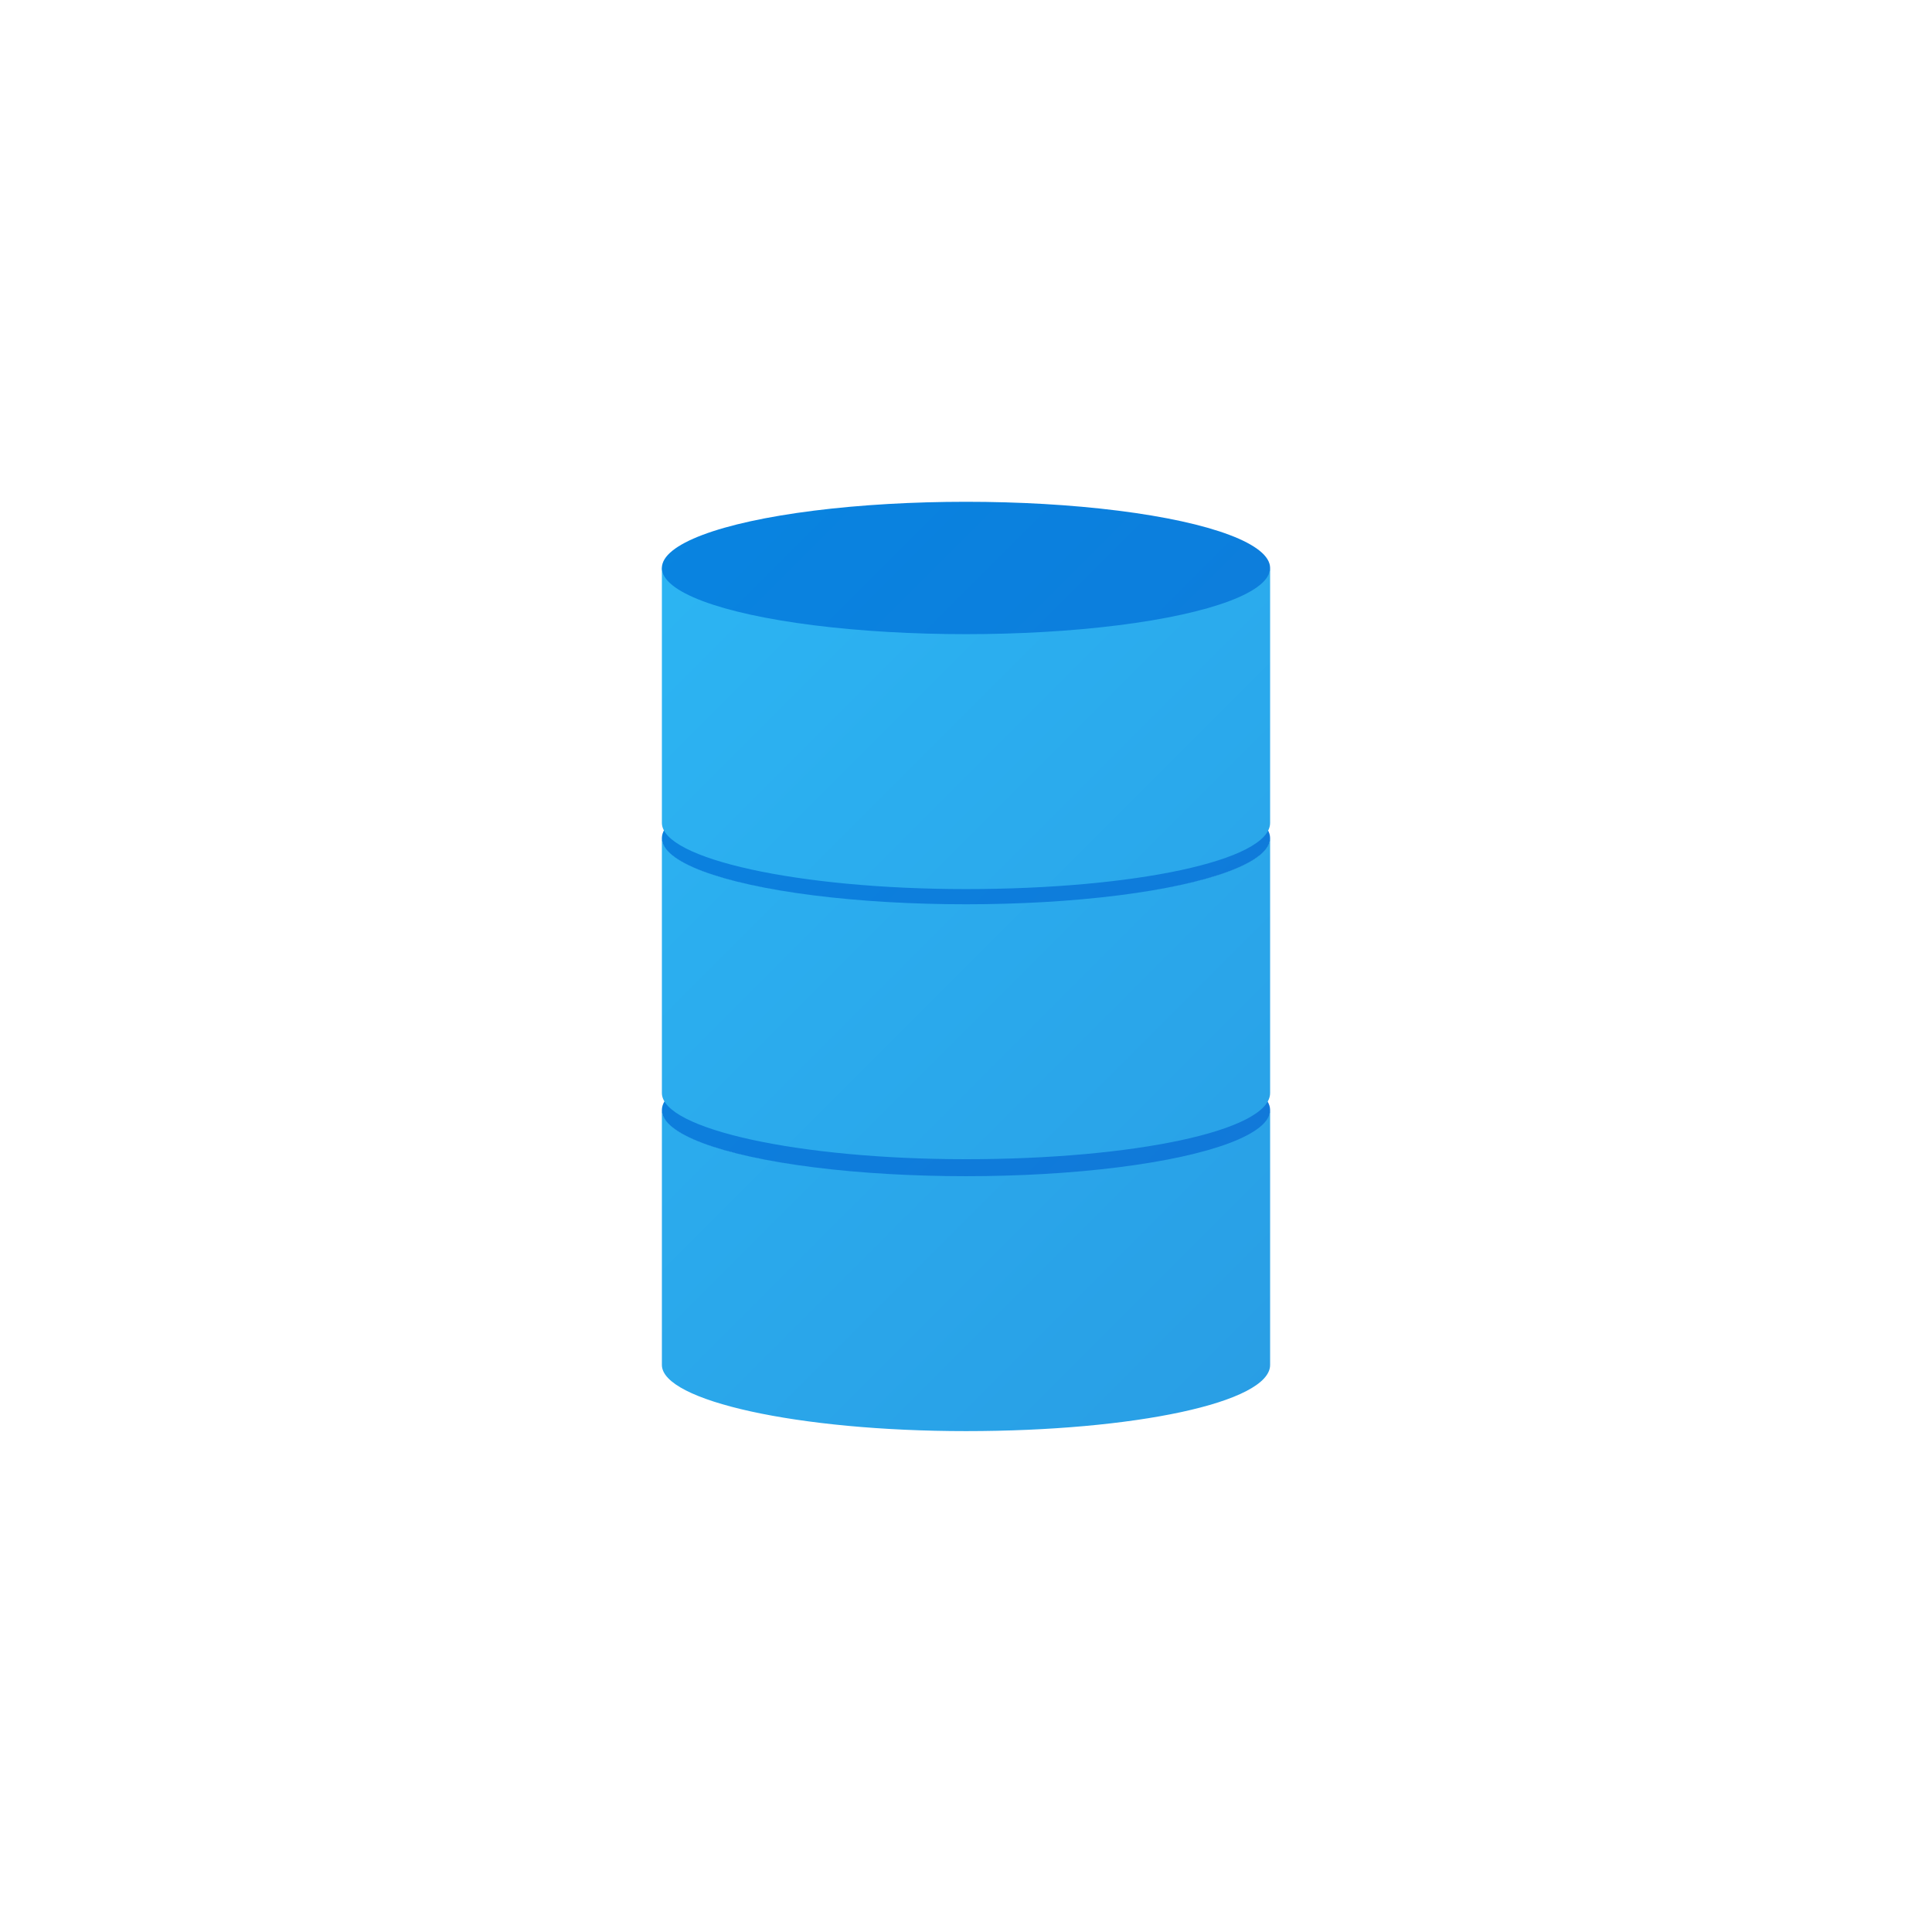 <?xml version="1.0" encoding="utf-8"?>
<svg version="1.1" xmlns="http://www.w3.org/2000/svg" x="0px" y="0px"
	 viewBox="0 0 108 108" style="enable-background:new 0 0 108 108;">
<style type="text/css">
	.lc{fill:url(#lcg);}
	.lt{fill:url(#ltg);}
	.mc{fill:url(#mcg);}
	.mt{fill:url(#mtg);}
	.tc{fill:url(#tcg);}
	.tt{fill:url(#ttg);}
	.fg{filter:url(#ff);}
	.shdw{filter:url(#shadow);}
</style>
<defs>
	<filter id="shadow" x="-50%" y="-50%" width="200%" height="200%" primitiveUnits="userSpaceOnUse">
		<feDropShadow dx="1" dy="2" stdDeviation="2" flood-opacity="0.2" />
	</filter>
	<filter  filterUnits="objectBoundingBox" id="ff">
		<feDiffuseLighting  in="SourceGraphic" lighting-color="white" result="light">
			<fePointLight  x="0" y="0" z="60" />
		</feDiffuseLighting>
		<feComposite  in="light" in2="SourceGraphic" k1="0.4" k2="0" k3="0.8" k4="0" operator="arithmetic" result="lightOutput" />
	</filter>
	<linearGradient id="lcg" gradientUnits="userSpaceOnUse" x1="0%" y1="0%" x2="100%" y2="100%">
		<stop  offset="0" style="stop-color:#30C8FF"/>
		<stop  offset="1" style="stop-color:#258BD9"/>
	</linearGradient>
	<linearGradient id="ltg" gradientUnits="userSpaceOnUse" x1="0%" y1="0%" x2="100%" y2="100%">
		<stop  offset="0" style="stop-color:#008FE8"/>
		<stop  offset="1" style="stop-color:#1B6BCF"/>
	</linearGradient>
	<linearGradient id="mcg" gradientUnits="userSpaceOnUse" x1="0%" y1="0%" x2="100%" y2="100%">
		<stop  offset="0" style="stop-color:#30C8FF"/>
		<stop  offset="1" style="stop-color:#258BD9"/>
	</linearGradient>
	<linearGradient id="mtg" gradientUnits="userSpaceOnUse" x1="0%" y1="0%" x2="100%" y2="100%">
		<stop  offset="0" style="stop-color:#008FE8"/>
		<stop  offset="1" style="stop-color:#1B6BCF"/>
	</linearGradient>
	<linearGradient id="tcg" gradientUnits="userSpaceOnUse" x1="0%" y1="0%" x2="100%" y2="100%">
		<stop  offset="0" style="stop-color:#30C8FF"/>
		<stop  offset="1" style="stop-color:#258BD9"/>
	</linearGradient>
	<linearGradient id="ttg" gradientUnits="userSpaceOnUse" x1="0%" y1="0%" x2="100%" y2="100%">
		<stop  offset="0" style="stop-color:#008FE8"/>
		<stop  offset="1" style="stop-color:#1B6BCF"/>
	</linearGradient>
</defs>
<g id="Foreground" class="shdw">
	
	<g id="database" class="fg">
		<g id="lower">
			<path id="lower-cylinder" class="lc" d="M54,65.7c-9.4,0-17-1.6-17-3.7v14.3c0,2,7.6,3.7,17,3.7c9.4,0,17-1.6,17-3.7V62
				C71,64,63.4,65.7,54,65.7z"/>
			<ellipse id="lower-top" class="lt" cx="54" cy="62.05" rx="17" ry="3.7"/>
		</g>
		<g id="middle">
			<path id="middle-cylinder" class="mc" d="M54,50.5c-9.4,0-17-1.6-17-3.7v14.3c0,2,7.6,3.7,17,3.7c9.4,0,17-1.6,17-3.7V46.8
				C71,48.9,63.4,50.5,54,50.5z"/>
			<ellipse id="middle-top" class="mt" cx="54" cy="46.85" rx="17" ry="3.7"/>
		</g>
		<g id="top">
			<path id="top-cylinder" class="tc" d="M54,35.3c-9.4,0-17-1.6-17-3.7V46c0,2,7.6,3.7,17,3.7c9.4,0,17-1.6,17-3.7V31.7
				C71,33.7,63.4,35.3,54,35.3z"/>
			<ellipse id="top-top" class="tt" cx="54" cy="31.75" rx="17" ry="3.7"/>
		</g>
	</g>
</g>
</svg>

